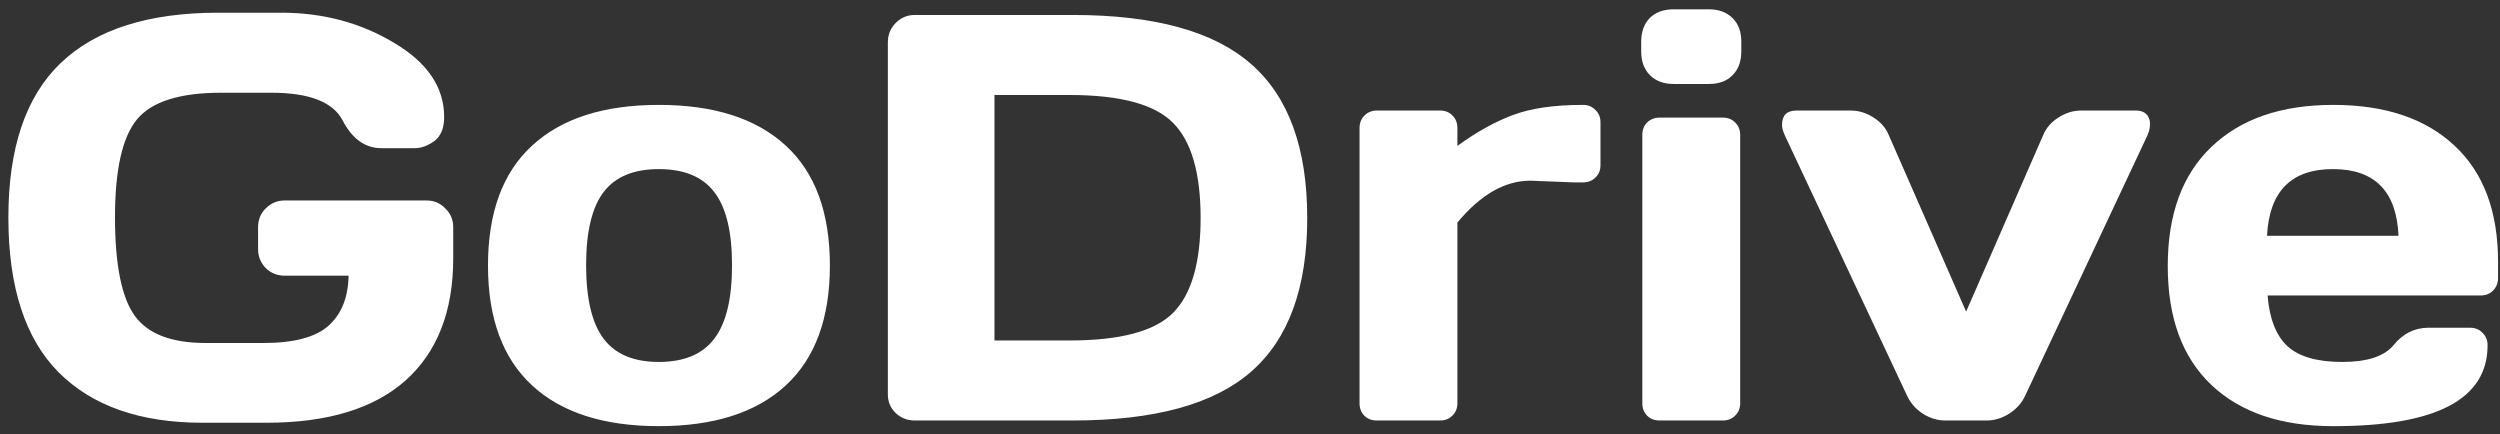 <svg width="259" height="45" viewBox="0 0 259 45" fill="none" xmlns="http://www.w3.org/2000/svg">
<rect x="0" y="0" width="259" height="45" fill="#333333" stroke="none"/>
<path d="M20.995 43.797C14.511 43.797 9.531 42.049 6.054 38.553C2.597 35.057 0.868 29.715 0.868 22.527C0.868 15.32 2.675 9.988 6.288 6.531C9.921 3.055 15.361 1.316 22.607 1.316H29.14C33.456 1.316 37.343 2.352 40.8 4.422C44.277 6.473 46.015 9.041 46.015 12.127C46.015 13.279 45.673 14.109 44.99 14.617C44.306 15.105 43.642 15.35 42.997 15.35H39.511C37.831 15.35 36.493 14.393 35.497 12.479C34.501 10.565 32.04 9.607 28.115 9.607H22.9C18.622 9.607 15.722 10.525 14.198 12.361C12.675 14.197 11.913 17.576 11.913 22.498C11.913 27.42 12.597 30.828 13.964 32.723C15.331 34.598 17.773 35.535 21.288 35.535H27.294C30.439 35.535 32.685 34.94 34.032 33.748C35.38 32.537 36.074 30.809 36.113 28.562H29.491C28.73 28.562 28.076 28.299 27.529 27.771C27.001 27.225 26.738 26.57 26.738 25.809V23.523C26.738 22.762 27.001 22.117 27.529 21.59C28.076 21.043 28.73 20.77 29.491 20.77H44.199C44.96 20.77 45.605 21.043 46.132 21.59C46.679 22.117 46.953 22.762 46.953 23.523V26.775C46.953 32.244 45.312 36.453 42.031 39.402C38.749 42.332 33.935 43.797 27.587 43.797H20.995ZM55.126 39.93C52.079 37.117 50.556 32.977 50.556 27.508C50.556 22.02 52.079 17.879 55.126 15.086C58.173 12.273 62.548 10.867 68.251 10.867C73.974 10.867 78.359 12.273 81.406 15.086C84.453 17.879 85.976 22.02 85.976 27.508C85.976 32.977 84.453 37.117 81.406 39.93C78.359 42.742 73.974 44.148 68.251 44.148C62.548 44.148 58.173 42.742 55.126 39.93ZM62.538 19.891C61.328 21.473 60.722 24.002 60.722 27.479C60.722 30.955 61.328 33.494 62.538 35.096C63.749 36.697 65.654 37.498 68.251 37.498C70.868 37.498 72.782 36.697 73.993 35.096C75.224 33.494 75.839 30.955 75.839 27.479C75.839 24.002 75.224 21.473 73.993 19.891C72.782 18.309 70.868 17.518 68.251 17.518C65.654 17.518 63.749 18.309 62.538 19.891ZM91.982 40.867V4.393C91.982 3.592 92.255 2.918 92.802 2.371C93.349 1.824 94.003 1.551 94.765 1.551H111.142C119.618 1.551 125.781 3.25 129.628 6.648C133.495 10.027 135.429 15.34 135.429 22.586C135.429 29.812 133.495 35.115 129.628 38.494C125.781 41.873 119.618 43.562 111.142 43.562H94.765C94.003 43.562 93.349 43.309 92.802 42.801C92.255 42.273 91.982 41.629 91.982 40.867ZM103.027 35.272H110.82C116.074 35.272 119.648 34.315 121.542 32.4C123.437 30.486 124.384 27.215 124.384 22.586C124.384 17.938 123.437 14.656 121.542 12.742C119.648 10.809 116.074 9.842 110.82 9.842H103.027V35.272ZM163.056 18.895L158.544 18.719C155.908 18.719 153.388 20.164 150.986 23.055V41.775C150.986 42.303 150.81 42.732 150.458 43.065C150.126 43.397 149.706 43.562 149.199 43.562H142.636C142.109 43.562 141.679 43.397 141.347 43.065C141.015 42.732 140.849 42.303 140.849 41.775V13.27C140.849 12.742 141.015 12.312 141.347 11.98C141.699 11.629 142.128 11.453 142.636 11.453H149.199C149.726 11.453 150.156 11.629 150.488 11.98C150.82 12.312 150.986 12.742 150.986 13.27V15.115C152.978 13.67 154.892 12.605 156.728 11.922C158.583 11.219 161.005 10.867 163.993 10.867C164.521 10.867 164.951 11.043 165.283 11.395C165.634 11.727 165.81 12.146 165.81 12.654V17.107C165.81 17.635 165.634 18.064 165.283 18.396C164.951 18.729 164.521 18.895 163.993 18.895H163.056ZM170.029 5.33V4.334C170.029 3.299 170.322 2.479 170.908 1.873C171.513 1.268 172.343 0.965 173.398 0.965H177.031C178.066 0.965 178.886 1.268 179.492 1.873C180.097 2.459 180.4 3.279 180.4 4.334V5.33C180.4 6.365 180.097 7.186 179.492 7.791C178.906 8.396 178.085 8.699 177.031 8.699H173.398C172.363 8.699 171.542 8.396 170.937 7.791C170.331 7.186 170.029 6.365 170.029 5.33ZM170.146 41.775V13.973C170.146 13.445 170.312 13.016 170.644 12.684C170.995 12.352 171.425 12.185 171.933 12.185H178.495C179.023 12.185 179.452 12.361 179.784 12.713C180.117 13.045 180.283 13.465 180.283 13.973V41.775C180.283 42.303 180.107 42.732 179.755 43.065C179.423 43.397 179.003 43.562 178.495 43.562H171.933C171.406 43.562 170.976 43.397 170.644 43.065C170.312 42.732 170.146 42.303 170.146 41.775ZM186.113 11.453H191.738C192.577 11.453 193.368 11.697 194.111 12.185C194.853 12.654 195.38 13.27 195.693 14.031L203.691 32.283L211.659 14.031C211.972 13.27 212.499 12.654 213.242 12.185C213.984 11.697 214.775 11.453 215.615 11.453H221.269C221.952 11.453 222.402 11.707 222.617 12.215C222.714 12.41 222.753 12.664 222.734 12.977C222.734 13.27 222.646 13.621 222.47 14.031L209.814 40.984C209.462 41.746 208.906 42.371 208.144 42.859C207.402 43.328 206.63 43.562 205.829 43.562H201.523C200.722 43.562 199.951 43.328 199.208 42.859C198.466 42.371 197.919 41.746 197.568 40.984L184.911 14.031C184.716 13.602 184.618 13.24 184.618 12.947C184.618 11.951 185.117 11.453 186.113 11.453ZM229.091 39.871C226.083 37.02 224.579 32.918 224.579 27.566C224.579 22.195 226.093 18.074 229.12 15.203C232.148 12.312 236.347 10.867 241.718 10.867C247.089 10.867 251.279 12.273 254.286 15.086C257.294 17.879 258.798 21.893 258.798 27.127V28.797C258.798 29.324 258.622 29.764 258.271 30.115C257.939 30.447 257.509 30.613 256.982 30.613H234.921C235.117 33.016 235.8 34.764 236.972 35.857C238.163 36.951 240.058 37.498 242.656 37.498C245.253 37.498 247.031 36.912 247.988 35.74C248.945 34.568 250.126 33.973 251.533 33.953H255.898C256.425 33.953 256.855 34.129 257.187 34.48C257.538 34.812 257.714 35.242 257.714 35.77C257.714 41.375 252.372 44.168 241.689 44.148C236.298 44.148 232.099 42.723 229.091 39.871ZM234.863 24.432H248.486C248.29 19.822 246.025 17.518 241.689 17.518C237.372 17.518 235.097 19.822 234.863 24.432Z" fill="white"/>
</svg>
